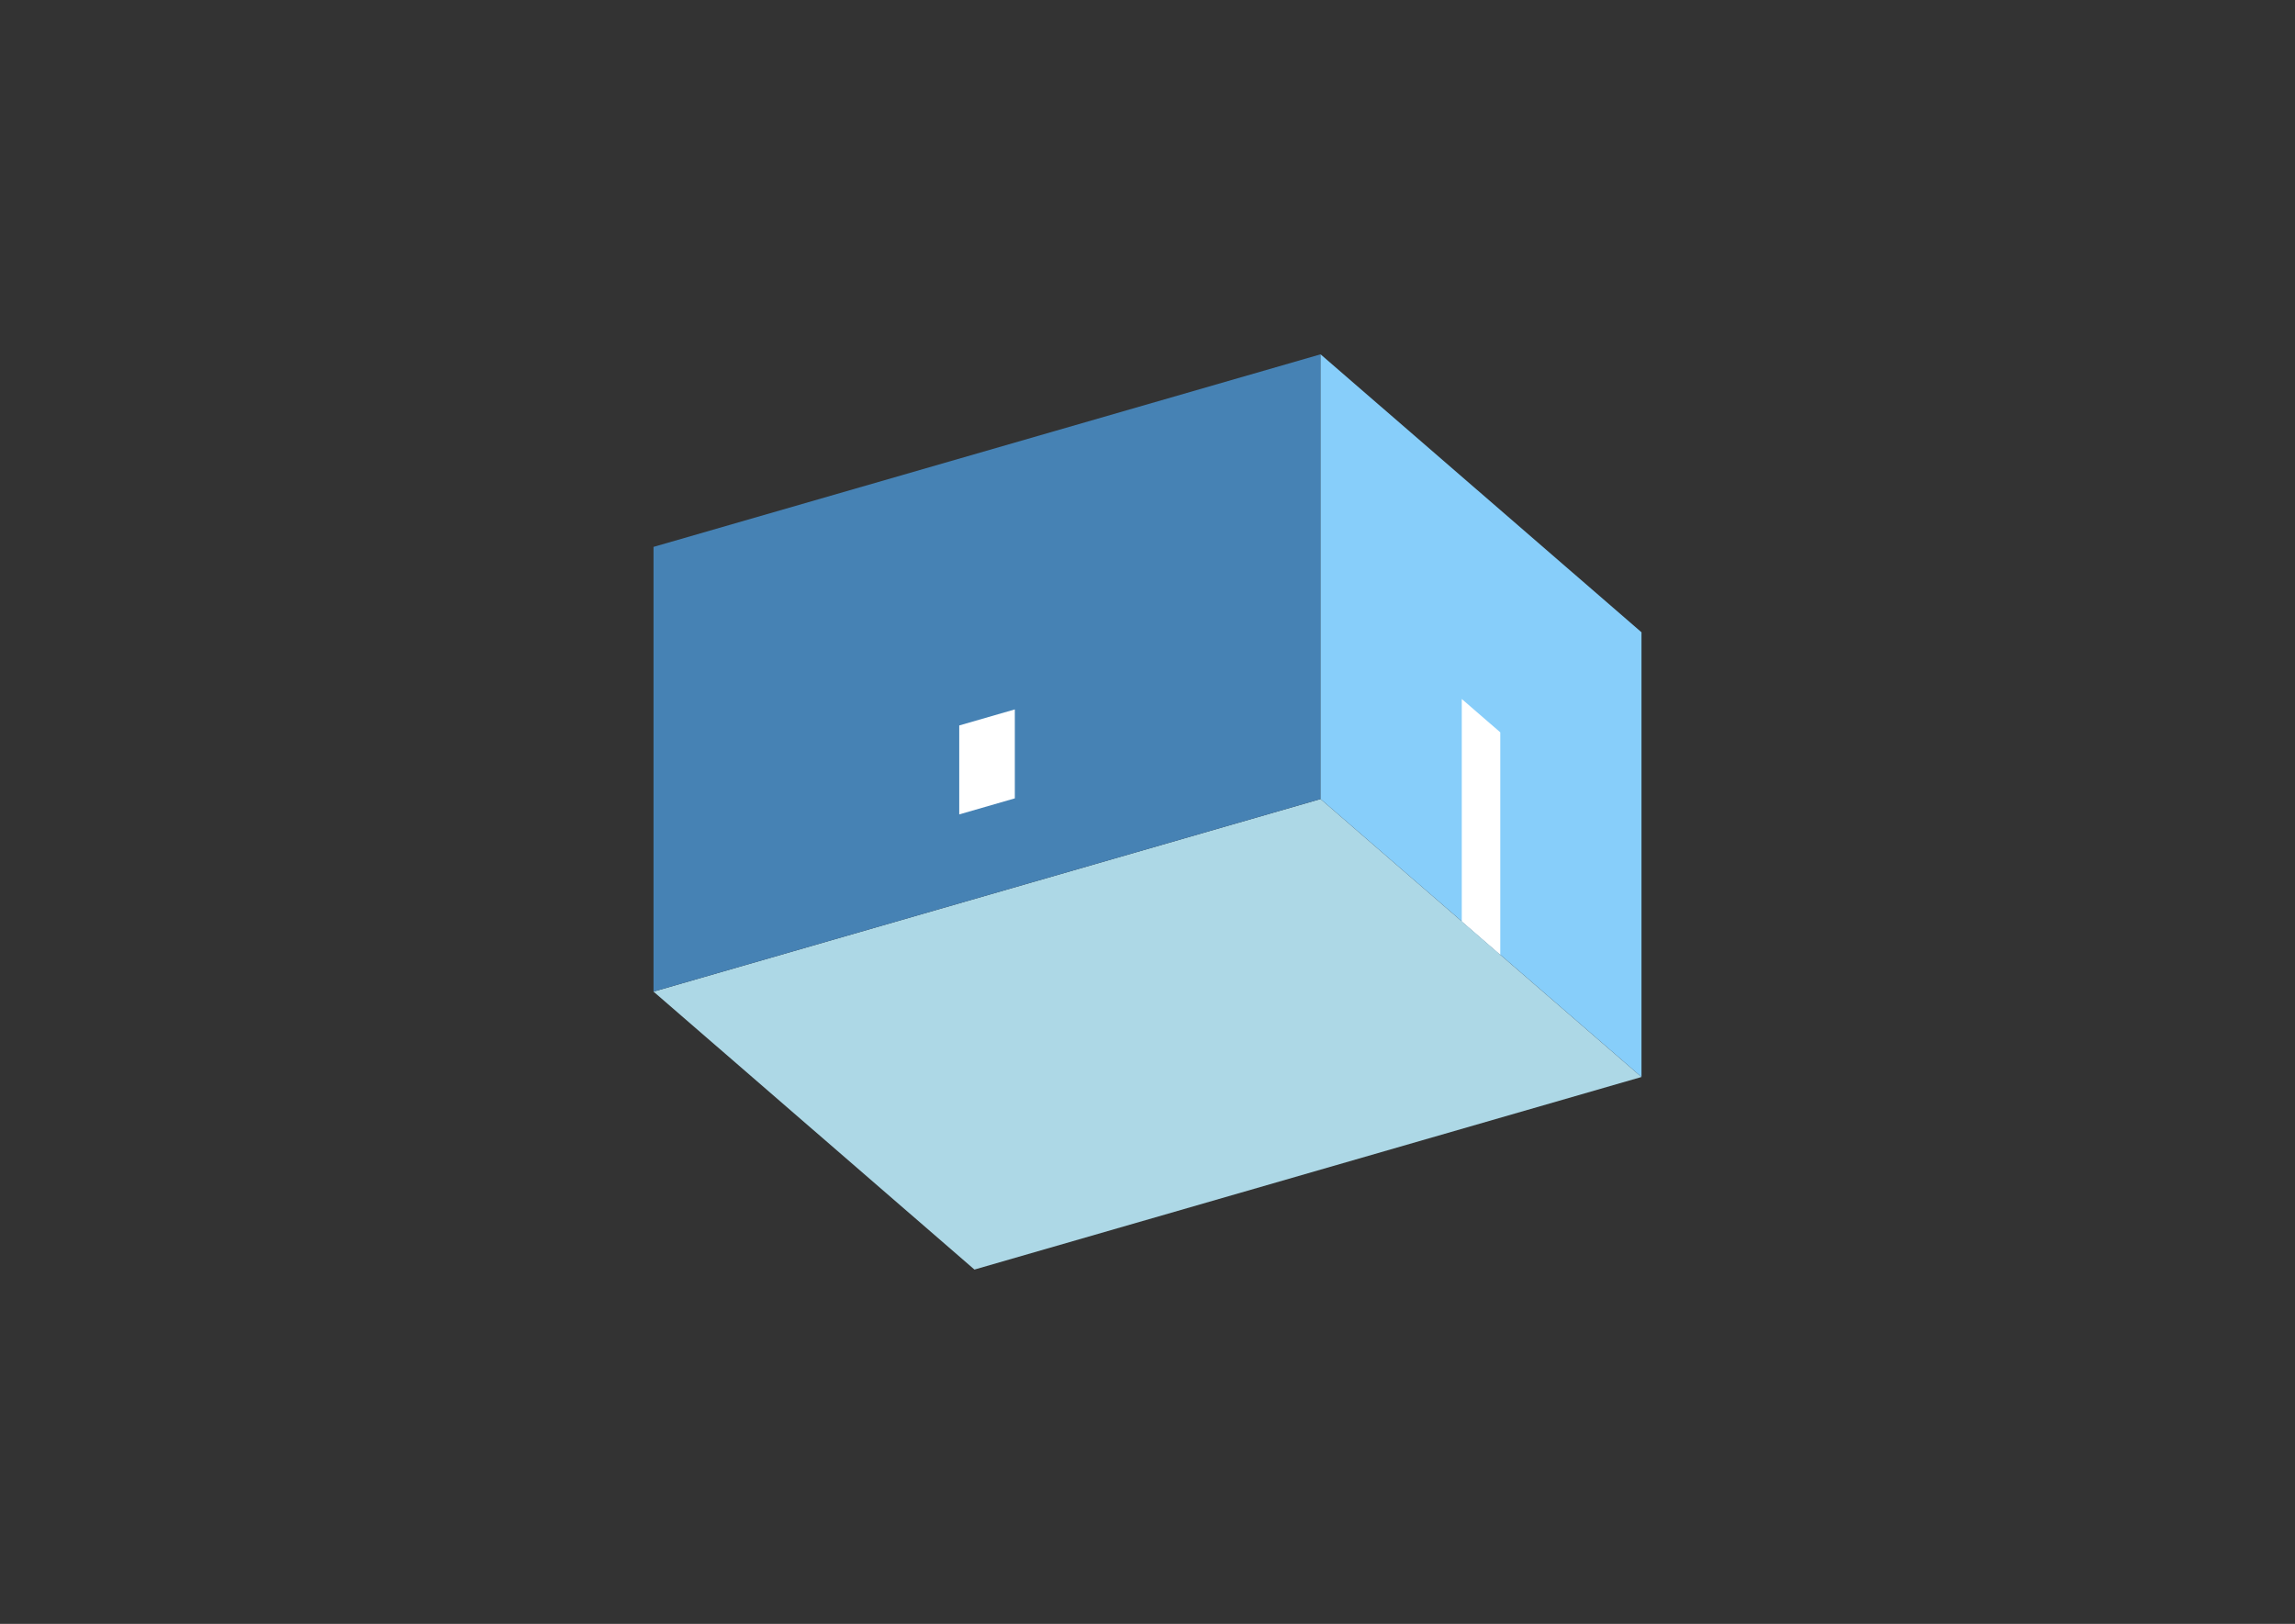 <?xml version="1.0" encoding="UTF-8"?>
<svg
  xmlns="http://www.w3.org/2000/svg"
  width="848"
  height="600"
  style="background-color:white"
>
  <rect width="100%" height="100%" fill="#333333" stroke="none"/>
  <polygon fill="lightblue" points="360.055,469.083 241.47,366.385 487.945,295.234 606.53,397.932" />
  <polygon fill="steelblue" points="241.47,366.385 241.47,202.068 487.945,130.917 487.945,295.234" />
  <polygon fill="lightskyblue" points="606.53,397.932 606.53,233.615 487.945,130.917 487.945,295.234" />
  <polygon fill="white" points="554.353,352.745 554.353,270.586 540.122,258.262 540.122,340.421" />
  <polygon fill="white" points="354.437,300.911 354.437,268.047 374.977,262.118 374.977,294.981" />
</svg>
